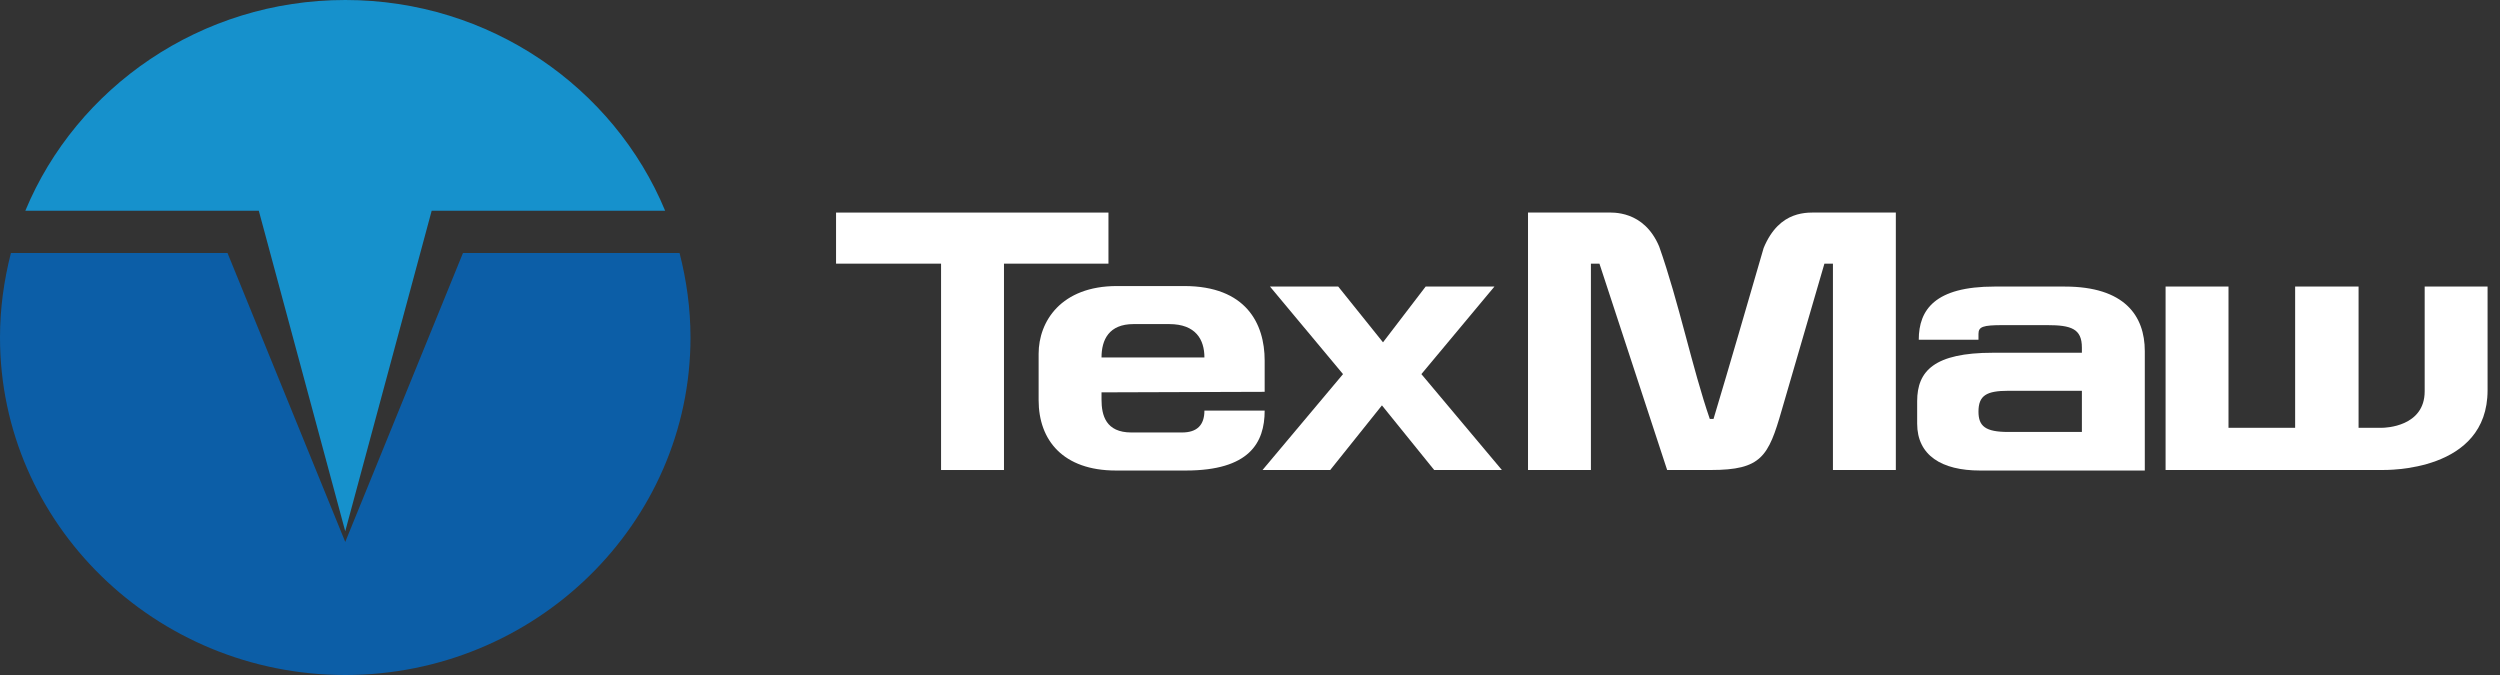 <svg width="200" height="54" viewBox="0 0 200 54" fill="none" xmlns="http://www.w3.org/2000/svg">
<rect x="0" y="0" width="200" height="54" fill="#333333" stroke="none"/>
<path d="M54.365 20.24C54.922 22.416 55.239 24.669 55.239 27C55.239 41.879 42.84 54 27.62 54C12.399 54 0 41.879 0 27C0 24.669 0.318 22.416 0.874 20.24H18.201L27.62 43.355L37.038 20.24H54.365Z" fill="#0C5EA7"/>
<path d="M27.619 0C39.184 0 49.119 6.993 53.212 16.86H34.534L27.619 42.501L20.704 16.86H2.026C6.12 6.993 16.055 0 27.619 0Z" fill="#1691CC"/>
<path d="M66.884 17.006V21.092H75.285V37.601H80.318V21.092H88.677V17.006H66.884Z" fill="white"/>
<path d="M96.353 28.595H88.122C88.122 27.177 88.719 25.927 90.681 25.927H93.539C95.671 25.927 96.353 27.177 96.353 28.595ZM101.173 31.346V28.845C101.173 25.885 99.68 22.883 94.733 22.883H89.359C84.881 22.883 83.09 25.718 83.09 28.303V32.014C83.09 35.224 85.052 37.642 89.274 37.642H94.861C99.936 37.642 101.173 35.432 101.173 32.847H96.353C96.353 34.015 95.756 34.598 94.562 34.598H90.511C88.463 34.598 88.122 33.223 88.122 31.972V31.388L101.173 31.346Z" fill="white"/>
<path d="M119.554 22.925H114.052L110.64 27.386L107.058 22.925H101.599L107.442 29.929L101.002 37.6H106.418L110.555 32.43L114.735 37.6H120.151L113.711 29.929L119.554 22.925Z" fill="white"/>
<path d="M122.241 17.005V37.6H127.273V21.091H127.955L133.372 37.6C134.523 37.6 135.675 37.6 136.869 37.6C140.92 37.6 141.475 36.516 142.541 32.806L145.953 21.091H146.635V37.6H151.667V17.005C149.62 17.005 147.616 17.005 145.569 17.005C144.631 17.005 142.37 16.755 141.091 19.84C139.769 24.384 138.447 28.97 137.082 33.514C136.997 33.514 136.869 33.514 136.783 33.514C135.376 29.429 134.31 24.176 132.732 19.715C131.495 16.796 128.979 17.005 128.51 17.005H122.241Z" fill="white"/>
<path d="M158.278 27.177V26.719C158.278 26.135 158.619 26.01 160.24 26.01H163.779C165.699 26.01 166.551 26.302 166.551 27.803V28.22H159.429C154.738 28.22 153.373 29.679 153.373 32.097V33.89C153.373 36.433 155.335 37.642 158.406 37.642C165.443 37.642 165.656 37.642 171.584 37.642V28.095C171.584 25.26 169.963 22.925 165.187 22.925H159.557C154.823 22.925 153.501 24.759 153.501 27.177H158.278ZM160.666 31.263H166.551V34.557H160.666C158.832 34.557 158.278 34.098 158.278 32.931C158.278 31.638 158.918 31.263 160.666 31.263Z" fill="white"/>
<path d="M173.247 22.925V37.6C180.966 37.6 182.758 37.6 190.52 37.6C190.946 37.6 199.006 37.767 199.006 31.221V22.925H193.974C193.974 25.718 193.974 28.512 193.974 31.305C193.974 34.14 190.818 34.223 190.562 34.223H188.686V22.925H183.611V34.223H178.28V22.925H173.247Z" fill="white"/>
</svg>
